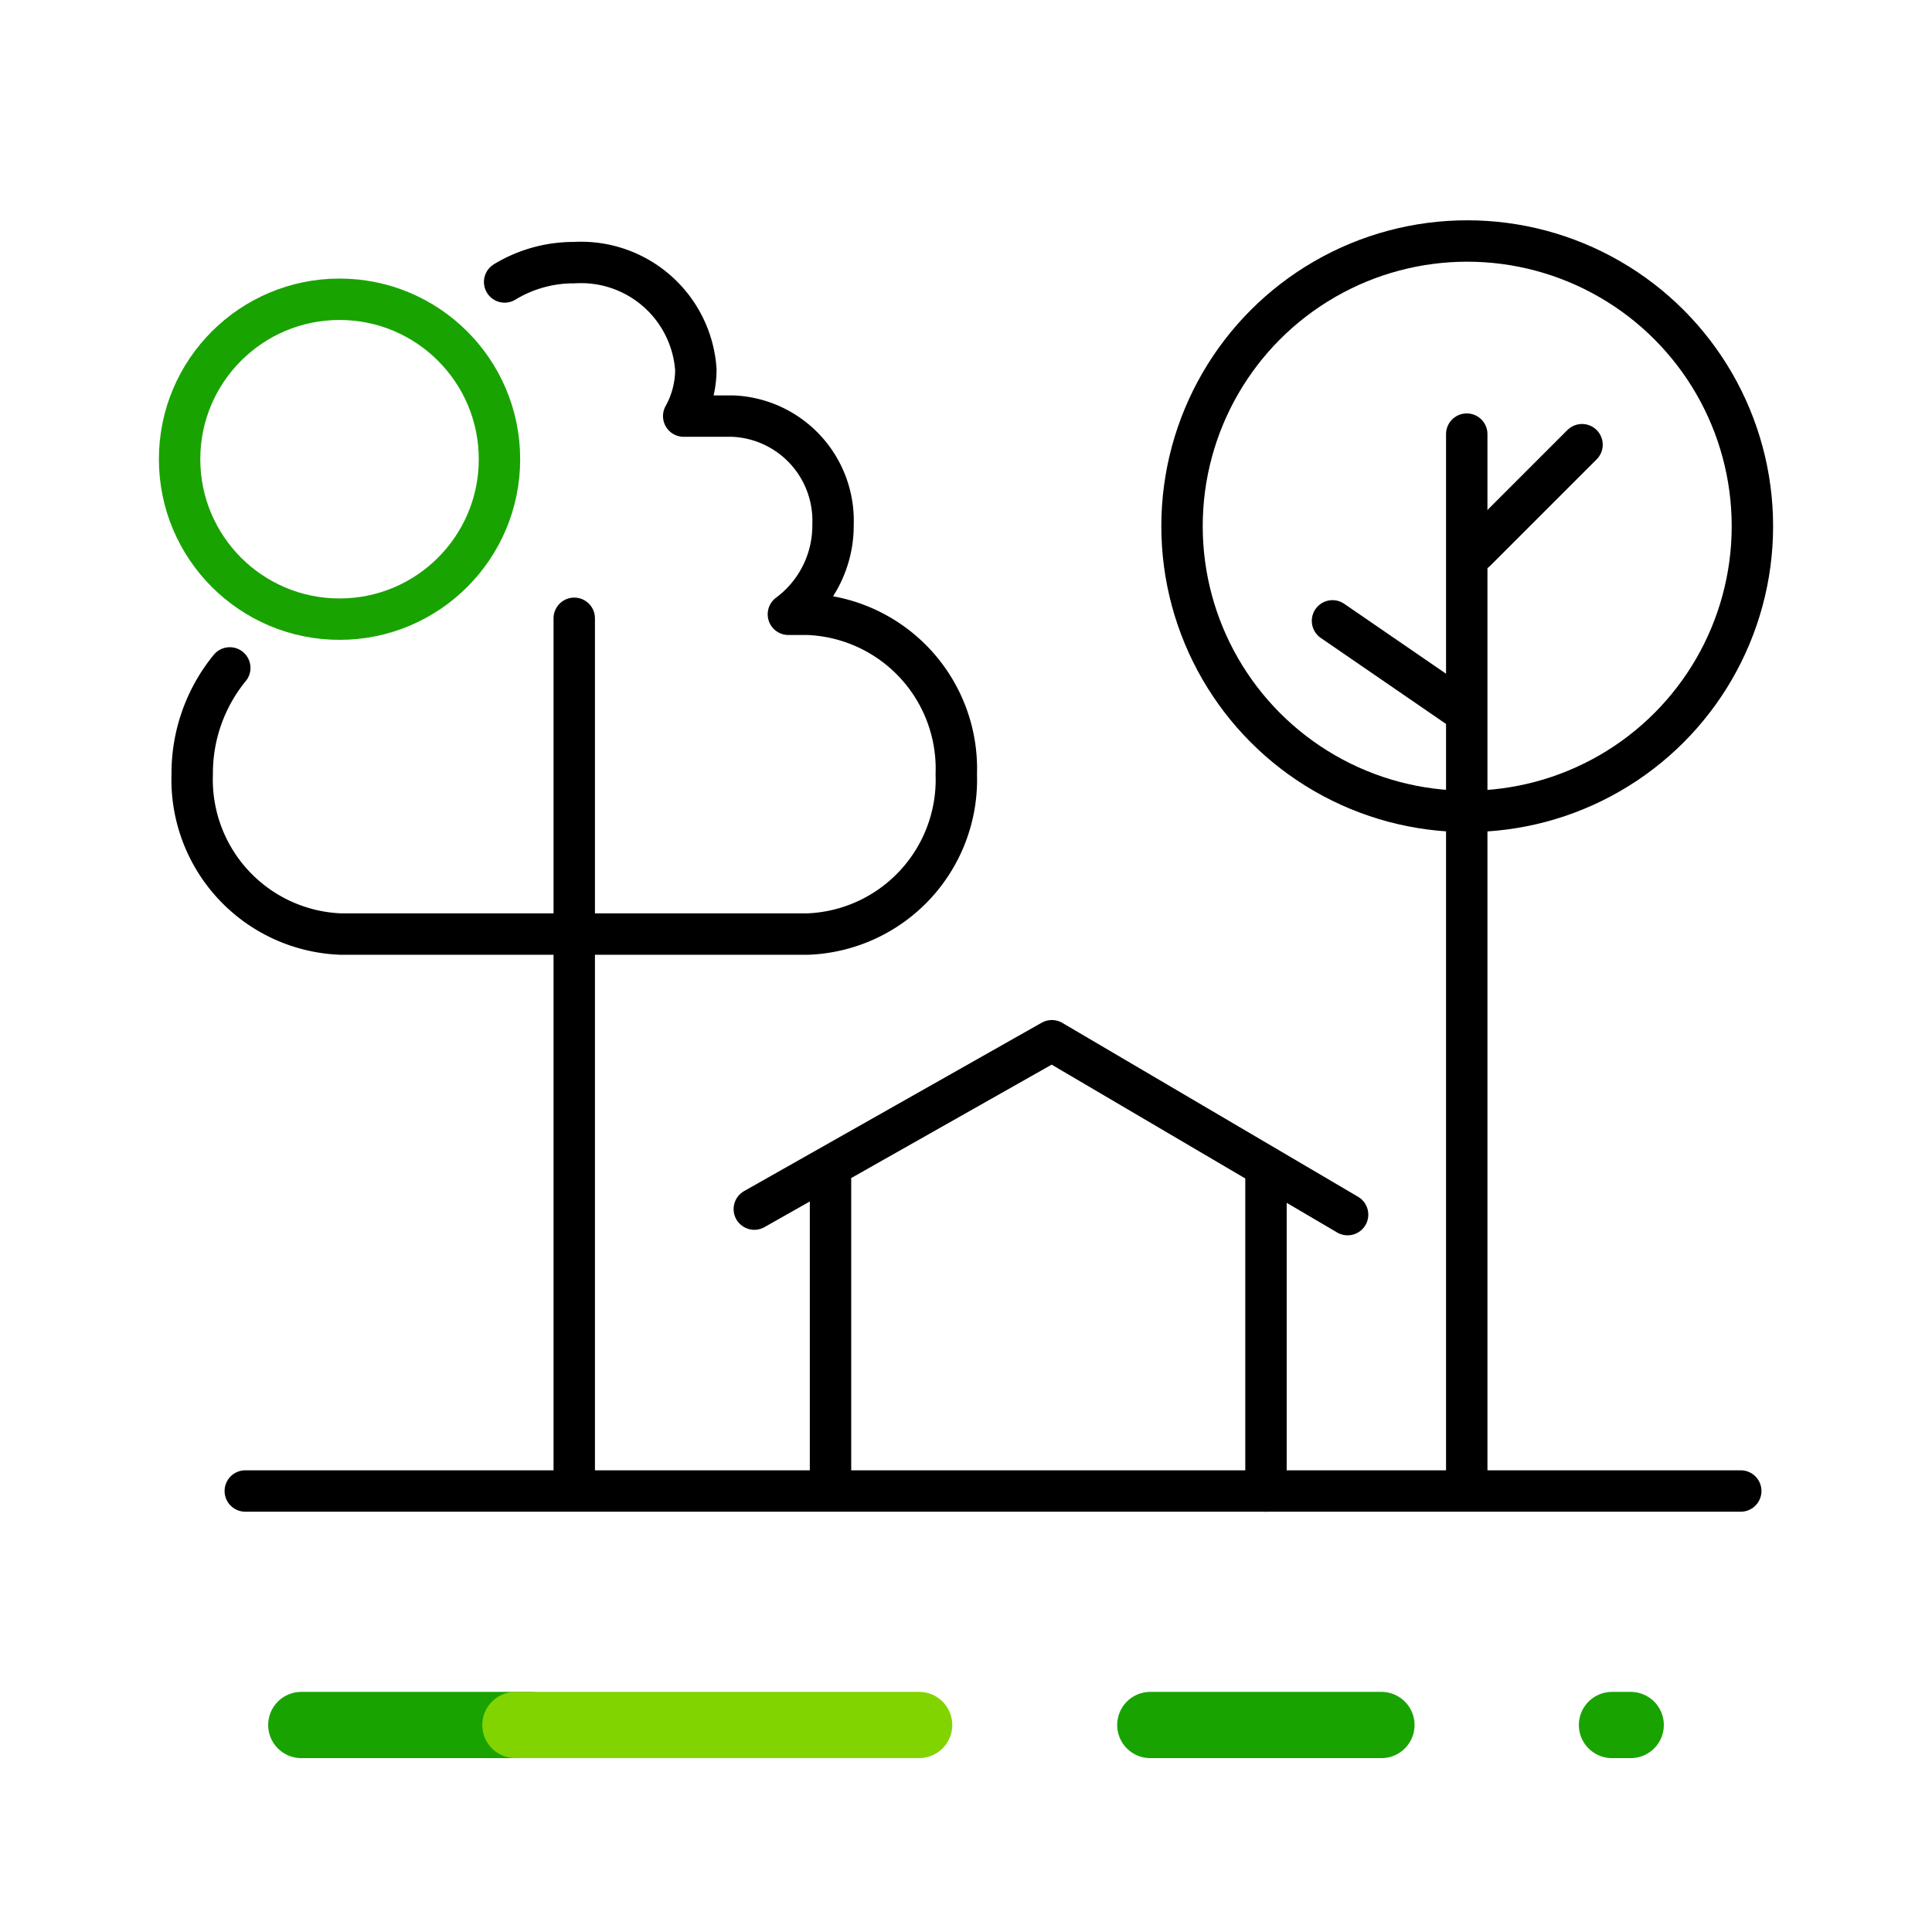 <svg id="Grupo_23907" data-name="Grupo 23907" xmlns="http://www.w3.org/2000/svg" width="70" height="70" viewBox="0 0 70 70">
  <g id="Grupo_23903" data-name="Grupo 23903">
    <g id="Grupo_23902" data-name="Grupo 23902">
      <g id="Grupo_23901" data-name="Grupo 23901">
        <line id="Line_4" data-name="Line 4" x2="8.375" transform="translate(41.677 62.5)" fill="none" stroke="#19a301" stroke-linecap="round" stroke-linejoin="round" stroke-width="2.4"/>
        <line id="Line_5" data-name="Line 5" x2="0.679" transform="translate(58.405 62.5)" fill="none" stroke="#19a301" stroke-linecap="round" stroke-linejoin="round" stroke-width="2.4"/>
        <line id="Line_6" data-name="Line 6" x2="8.298" transform="translate(10.916 62.5)" fill="none" stroke="#19a301" stroke-linecap="round" stroke-linejoin="round" stroke-width="2.4"/>
        <line id="Line_7" data-name="Line 7" x2="14.628" transform="translate(18.674 62.5)" fill="none" stroke="#82d400" stroke-linecap="round" stroke-linejoin="round" stroke-width="2.4"/>
      </g>
      <rect id="Rectángulo_7374" data-name="Rectángulo 7374" width="70" height="15" transform="translate(0 55)" fill="none"/>
    </g>
  </g>
  <rect id="Rectángulo_7375" data-name="Rectángulo 7375" width="70" height="70" fill="none"/>
  <g id="Grupo_23906" data-name="Grupo 23906">
    <circle id="Ellipse_2" data-name="Ellipse 2" cx="5.795" cy="5.795" r="5.795" transform="translate(6.507 10.843)" fill="none" stroke="#19a301" stroke-linecap="round" stroke-linejoin="round" stroke-width="1.5"/>
    <line id="Línea_3947" data-name="Línea 3947" y2="31.058" transform="translate(20.806 22.402)" fill="none" stroke="#000" stroke-linecap="round" stroke-linejoin="round" stroke-width="1.5"/>
    <g id="Grupo_23904" data-name="Grupo 23904">
      <line id="Línea_3948" data-name="Línea 3948" y2="38.103" transform="translate(53.143 15.729)" fill="none" stroke="#000" stroke-linecap="round" stroke-linejoin="round" stroke-width="1.5"/>
      <circle id="Elipse_3200" data-name="Elipse 3200" cx="10.333" cy="10.333" r="10.333" transform="translate(42.827 8.732)" fill="none" stroke="#000" stroke-linecap="round" stroke-linejoin="round" stroke-width="1.5"/>
      <line id="Línea_3949" data-name="Línea 3949" y1="3.856" x2="3.856" transform="translate(53.464 16.112)" fill="none" stroke="#000" stroke-linecap="round" stroke-linejoin="round" stroke-width="1.5"/>
      <line id="Línea_3950" data-name="Línea 3950" x2="4.76" y2="3.269" transform="translate(48.279 22.495)" fill="none" stroke="#000" stroke-linecap="round" stroke-linejoin="round" stroke-width="1.5"/>
    </g>
    <line id="Línea_3951" data-name="Línea 3951" x1="54.184" transform="translate(8.887 54.022)" fill="none" stroke="#000" stroke-linecap="round" stroke-linejoin="round" stroke-width="1.5"/>
    <g id="Grupo_23905" data-name="Grupo 23905">
      <path id="Trazado_29289" data-name="Trazado 29289" d="M27.33,43.808l10.781-6.1,10.715,6.3" fill="none" stroke="#000" stroke-linecap="round" stroke-linejoin="round" stroke-width="1.5"/>
      <line id="Línea_3952" data-name="Línea 3952" y1="11.05" transform="translate(30.091 42.756)" fill="none" stroke="#000" stroke-linecap="round" stroke-linejoin="round" stroke-width="1.5"/>
      <line id="Línea_3953" data-name="Línea 3953" y2="11.463" transform="translate(45.869 42.559)" fill="none" stroke="#000" stroke-linecap="round" stroke-linejoin="round" stroke-width="1.5"/>
    </g>
    <path id="Trazado_29290" data-name="Trazado 29290" d="M8.325,24.2a6.026,6.026,0,0,0-1.361,3.85,5.6,5.6,0,0,0,5.383,5.793H29.265a5.6,5.6,0,0,0,5.383-5.793,5.6,5.6,0,0,0-5.383-5.793h-.7a4,4,0,0,0,1.617-3.259,3.79,3.79,0,0,0-3.644-3.922H24.772a3.481,3.481,0,0,0,.44-1.681,4.168,4.168,0,0,0-4.406-3.879,4.805,4.805,0,0,0-2.522.7" fill="none" stroke="#000" stroke-linecap="round" stroke-linejoin="round" stroke-width="1.5"/>
  </g>
</svg>
